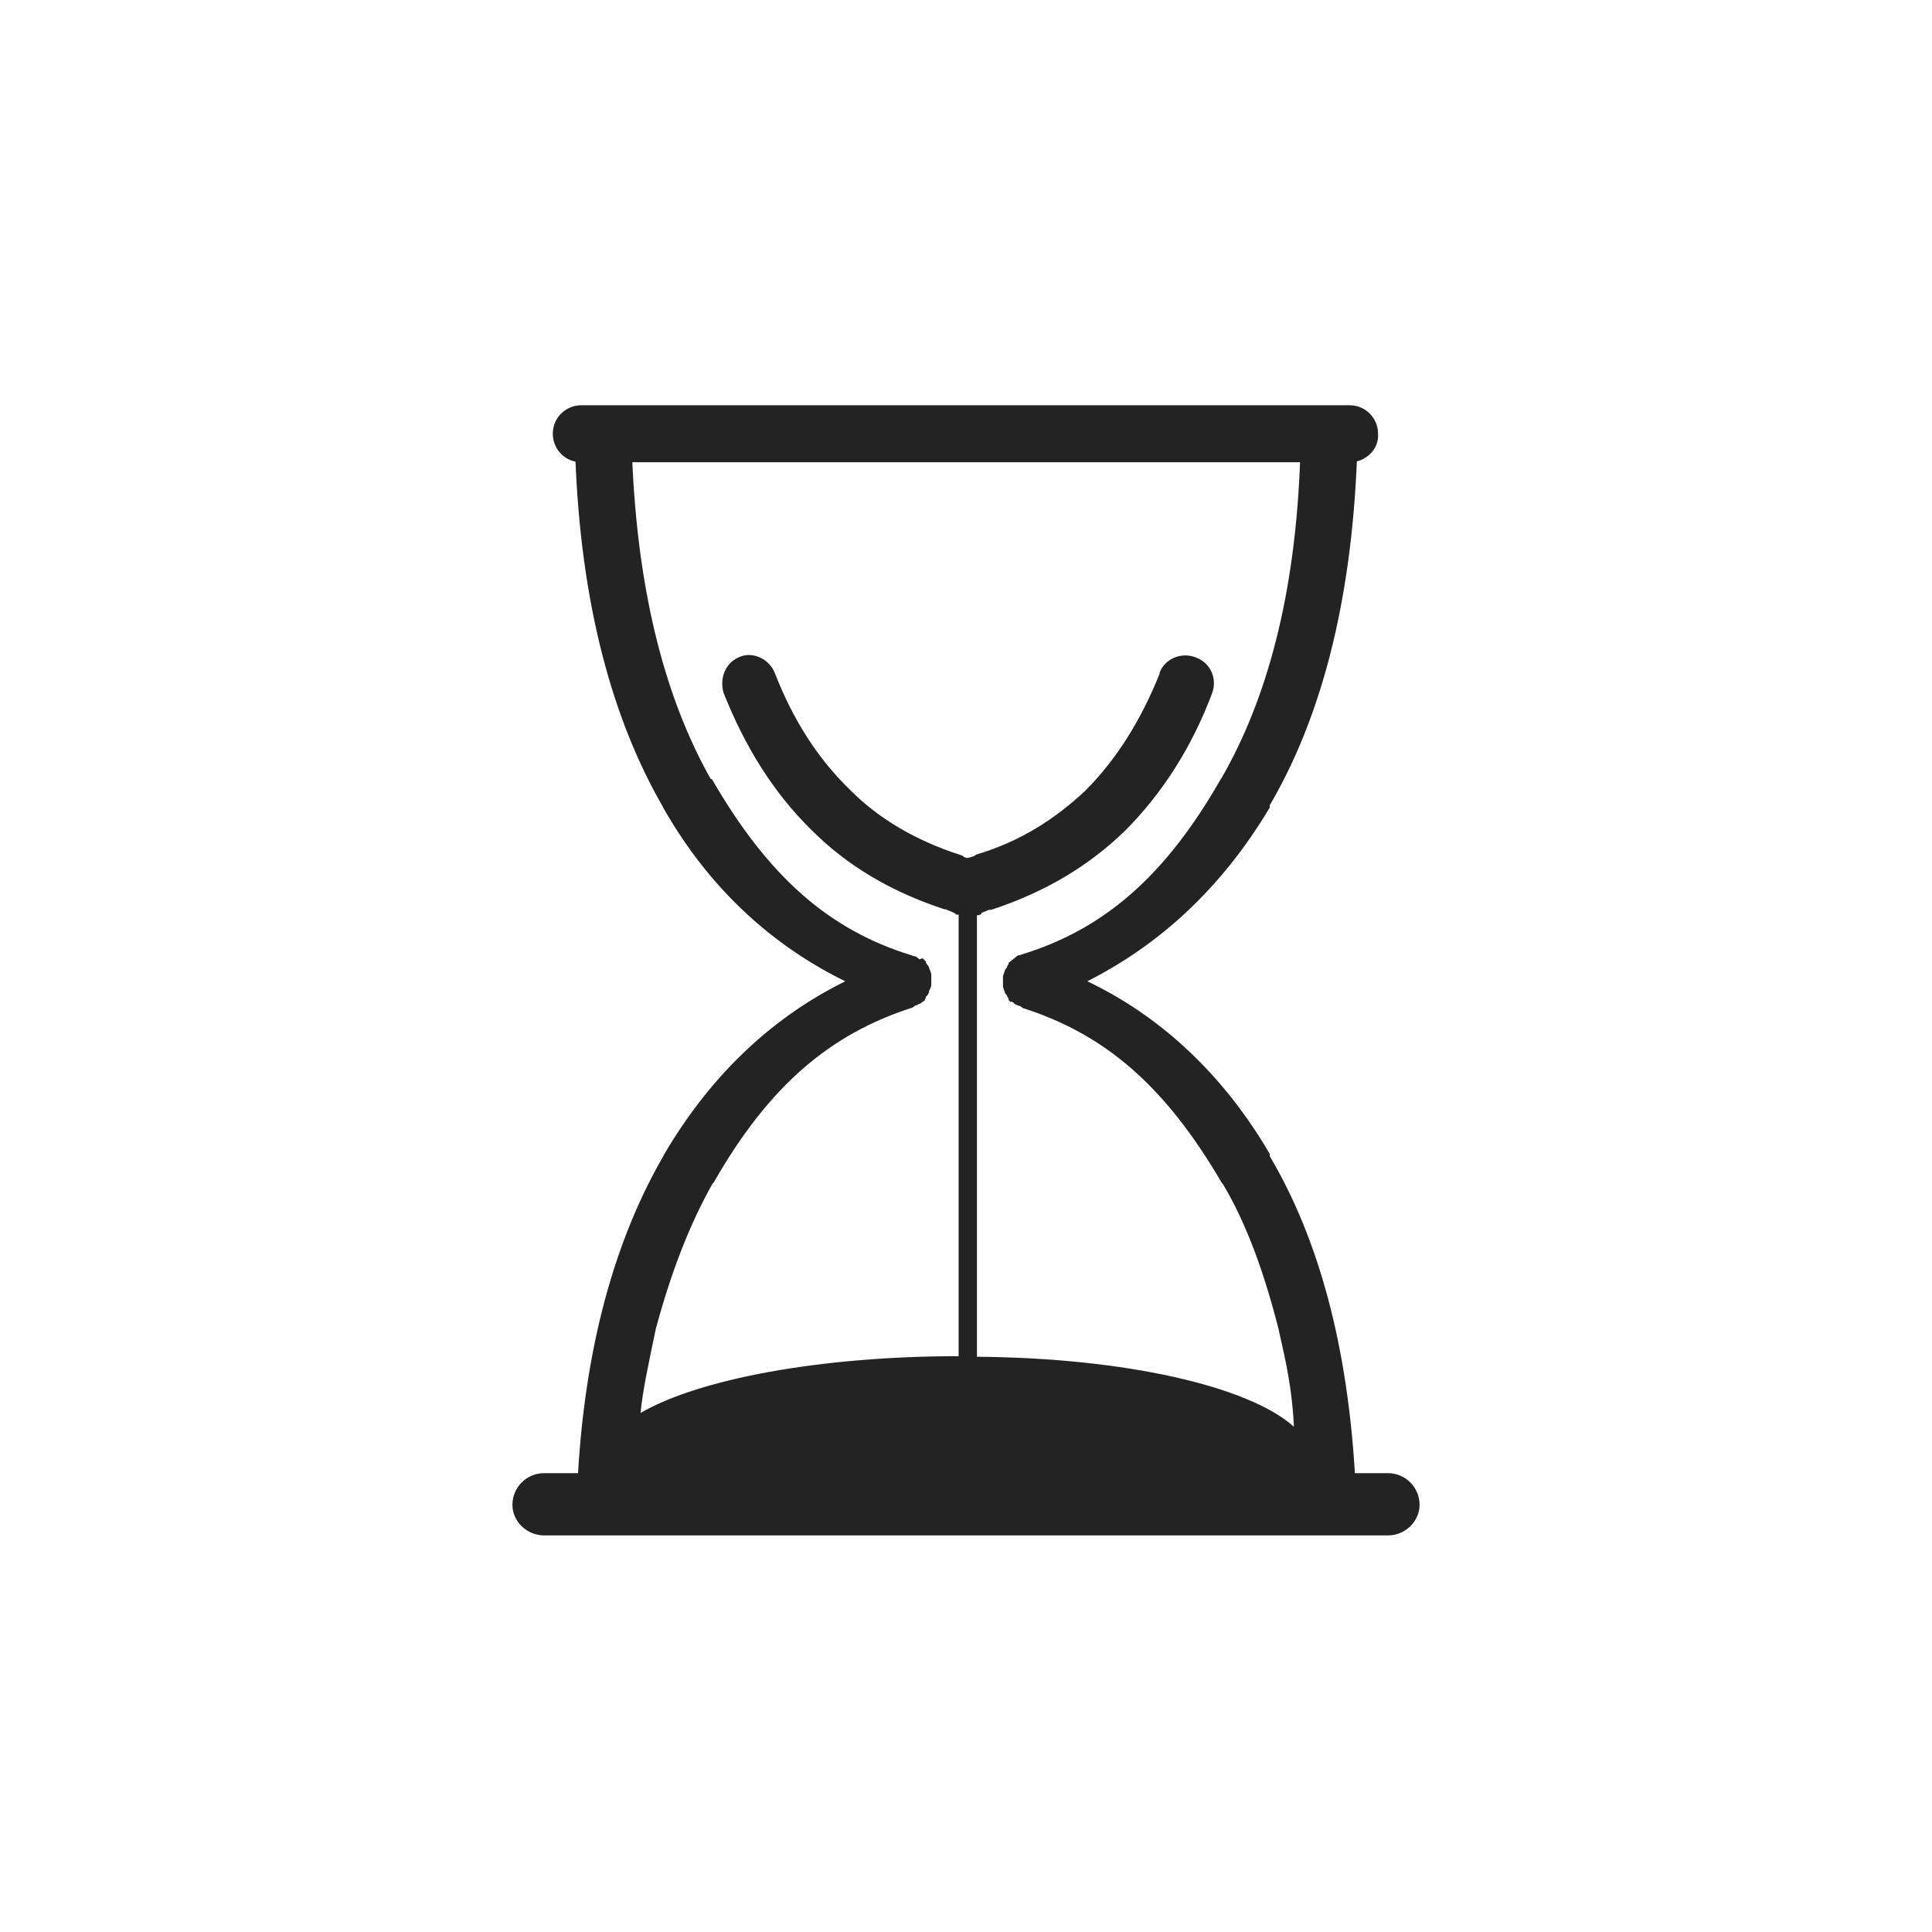 <?xml version="1.0" standalone="no"?><!DOCTYPE svg PUBLIC "-//W3C//DTD SVG 1.1//EN" "http://www.w3.org/Graphics/SVG/1.1/DTD/svg11.dtd"><svg t="1550888508439" class="icon" style="" viewBox="0 0 1024 1024" version="1.1" xmlns="http://www.w3.org/2000/svg" p-id="2177" xmlns:xlink="http://www.w3.org/1999/xlink" width="128" height="128"><defs><style type="text/css"></style></defs><path d="M735.6 813.8H288.4c-9.3 0-16.8-7.5-16.8-16.2 0-9.3 7.5-16.8 16.8-16.8h447.2c9.3 0 16.8 7.5 16.8 16.8 0 8.7-7.5 16.2-16.8 16.2zM715.3 245H308.1c-8.7 0-15.1-7-15.1-15.1 0-8.7 7-15.1 15.1-15.1h407.2c8.7 0 15.1 7 15.1 15.1 0.6 8.1-6.4 15.1-15.1 15.1z" fill="#232323" p-id="2178"></path><path d="M673 612.8v-1.2c-26.1-44.6-60.2-74.1-96.7-91.5 36.5-18.5 70.1-47.5 96.7-92.1v-1.2c26.1-44.6 43.4-104.9 46.3-186h-30.1c-2.3 74.7-18 130.3-41.7 171.5l-0.5 0.7c-29.5 51.6-62 79.4-104.9 92.7l-1.7 0.6h-0.6c-1.2 0.6-1.7 1.2-2.3 1.7l-2.9 2.3v0.6c-0.6 0.6-0.6 1.2-1.2 2.3l-0.6 0.6-1.2 3.5v5.8l1.2 3.5 0.6 0.6c0.6 1.2 0.6 1.2 1.2 2.3v0.6l1.2 1.2v-0.6l1.2 0.6 0.6 0.6c0.6 0.6 1.2 0.6 2.3 1.2h0.6l1.7 1.2c43.4 13.9 75.3 41.1 105.4 92.7l0.6 0.6c12.7 21.4 22 47.5 29.5 77 1.7 8.7 7 27.2 8.1 51.6-23.8-21.4-89.2-36.5-168-37.1v-234c0.6 0 1.2 0 2.3-0.6v-0.6l4.1-1.7h1.2c28.4-9.3 51.6-23.2 70.7-41.7 20.3-20.3 35.9-45.2 46.3-73 2.9-7.5-0.6-16.2-8.7-19.1-7.5-2.9-16.2 0.6-19.1 8.1v0.6c-9.3 23.2-22 44.6-39.4 62-15.7 14.7-34.2 26.9-58 33.9l-0.6 0.6-1.7 0.6-2.3 0.6-1.7-0.6-0.6-0.6-1.7-0.6c-23.2-7.5-42.9-19.1-57.9-34.2-18-17.4-30.7-38.2-40-62-2.9-7.5-11.6-11.6-18.5-8.7-7.5 2.9-11 11-8.7 19.1 11 27.8 26.1 52.7 46.9 73 18.5 18.5 41.7 32.4 70.1 41.7h0.6l4.1 1.7 1.2 0.6c0 0.6 0.6 0.6 1.7 0.6v234c-73.6 0-137.9 12.2-168.6 30.1 1.2-12.2 4.1-25.5 8.1-44.6 8.1-30.1 18-55.6 30.1-77l0.6-0.6c29.5-51.6 62-78.8 105.4-92.7l1.7-1.2h0.6c0.6-0.6 1.2-0.6 2.3-1.2l0.6-0.6 1.2-0.6v-0.4l0.6-1.2v-0.6c0.6 0 1.2-1.2 1.7-2.3v-0.6c0.6-1.2 1.2-2.3 1.2-3.5v-5.2c0-0.6-0.6-2.3-1.2-3.5v-0.6c-0.6-0.6-1.2-1.7-1.7-2.3v-0.6l-1.7-1.7-1.7 0.6c-0.6-0.6-1.2-1.2-2.3-1.7h-0.6l-1.7-0.6c-42.9-13.3-75.3-41.1-105.4-93.3h-0.6c-23.2-41.1-38.8-96.7-41.7-171.5h-30.1c2.9 80.5 20.3 140.8 46.3 186l0.6 1.2c25.5 44.6 59.7 73.6 96.2 91.5-36.5 18-70.1 47.5-96.2 92.1l-0.6 1.2c-24.3 42.3-41.7 99.1-45.2 174.4h412.5c-3.7-75.9-20.5-132.7-45.5-175z" fill="#232323" p-id="2179"></path></svg>